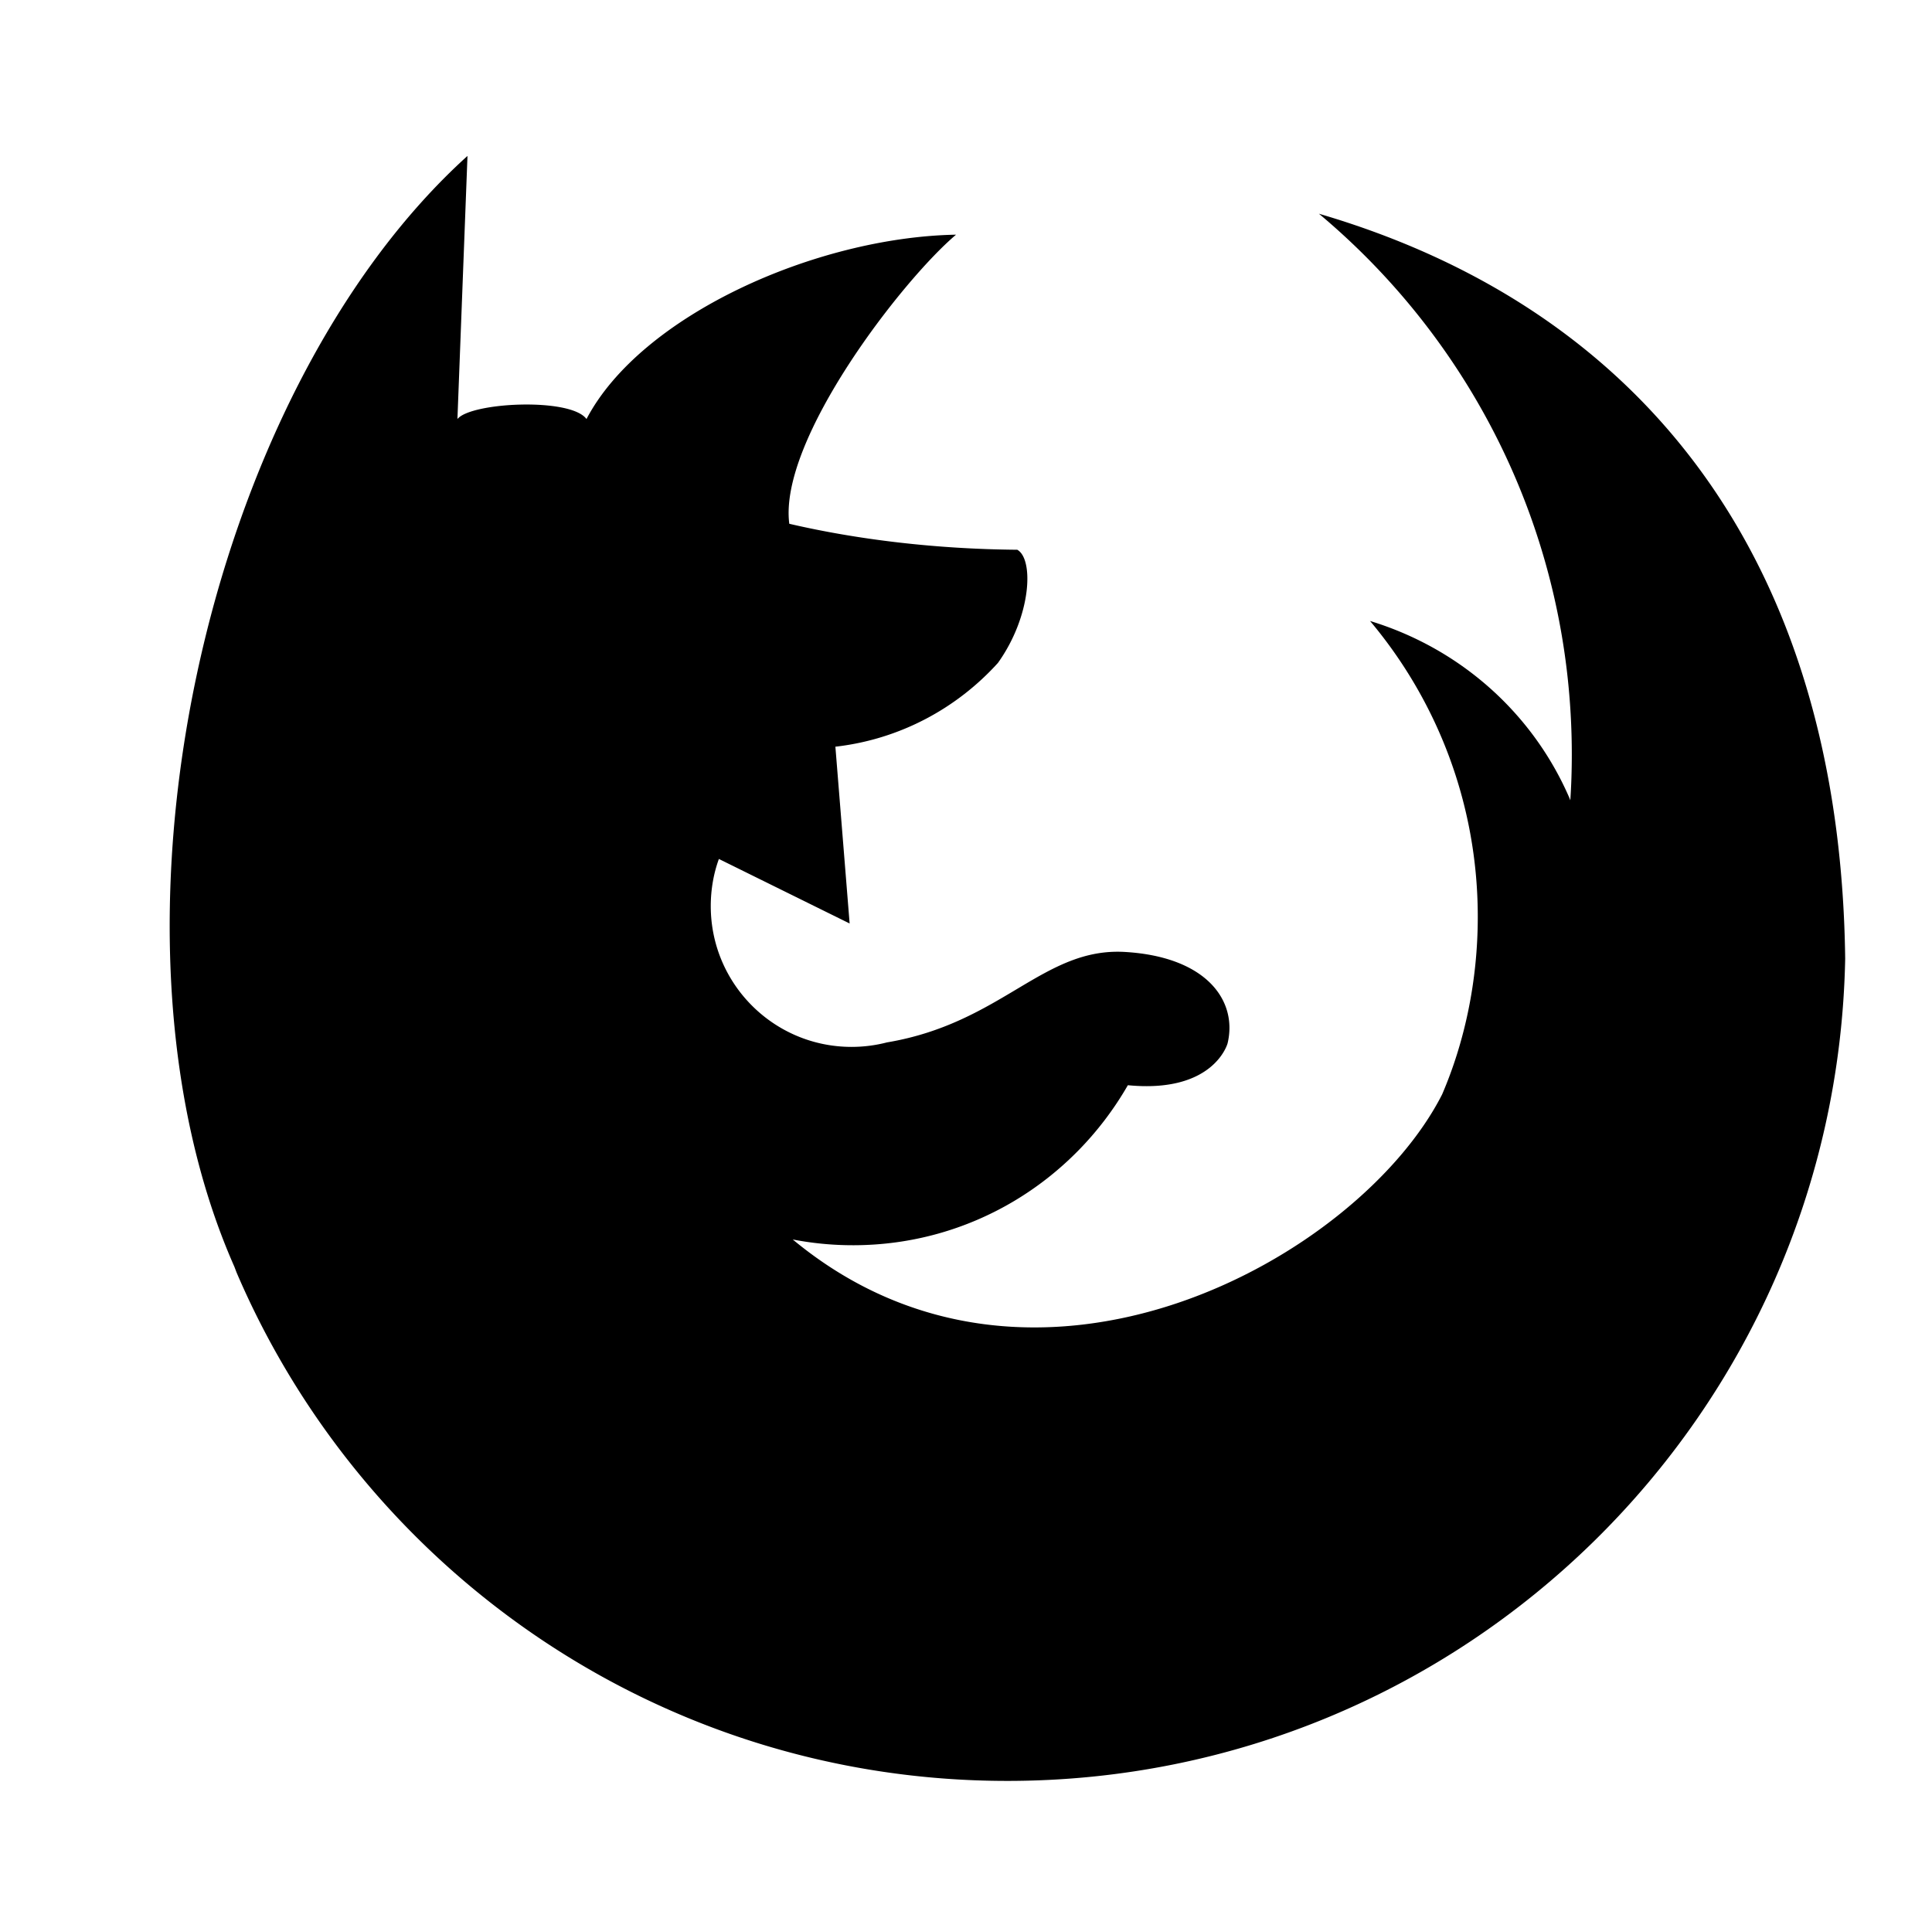 <svg xmlns="http://www.w3.org/2000/svg" viewBox="0 0 1035 1024"><path d="M125.637 678.827C46.172 499.252 109.474 211.028 250.441 83.532l-5.387 140.965c7.184-8.979 60.609-11.673 69.14 0 29.182-55.67 123.009-97.422 197.982-98.768-28.733 24.244-95.177 109.99-89.341 154.883 36.564 8.507 78.651 13.559 121.865 13.915l.252.002c8.979 4.938 7.632 35.467-10.325 60.609-22.006 24.326-52.321 40.769-86.439 44.831l-.659.065 7.632 94.728-70.038-34.569c-2.76 7.519-4.356 16.201-4.356 25.255 0 41.656 33.767 75.425 75.425 75.425 6.652 0 13.104-.863 19.248-2.479l-.523.115c61.956-10.325 83.954-51.181 127.947-48.488s60.16 26.488 54.773 48.937c0 0-7.184 26.937-53.426 22.447-29.658 51.567-84.444 85.73-147.208 85.73a169.899 169.899 0 0 1-33.453-3.305l1.081.18c129.293 107.297 303.488 9.877 347.928-77.67 12.085-28.101 19.109-60.809 19.109-95.156 0-60.53-21.822-115.964-58.021-158.86l.301.368c48.757 14.844 87.395 49.812 106.876 94.976l.418 1.092c.506-7.335.798-15.893.798-24.518 0-116.126-52.428-220.007-134.901-289.265l-.582-.476c173.289 50.732 279.244 184.963 281.937 399.108-4.731 244.294-203.882 440.516-448.864 440.516-185.261 0-344.31-112.215-412.89-272.378l-1.112-2.928z"/></svg>